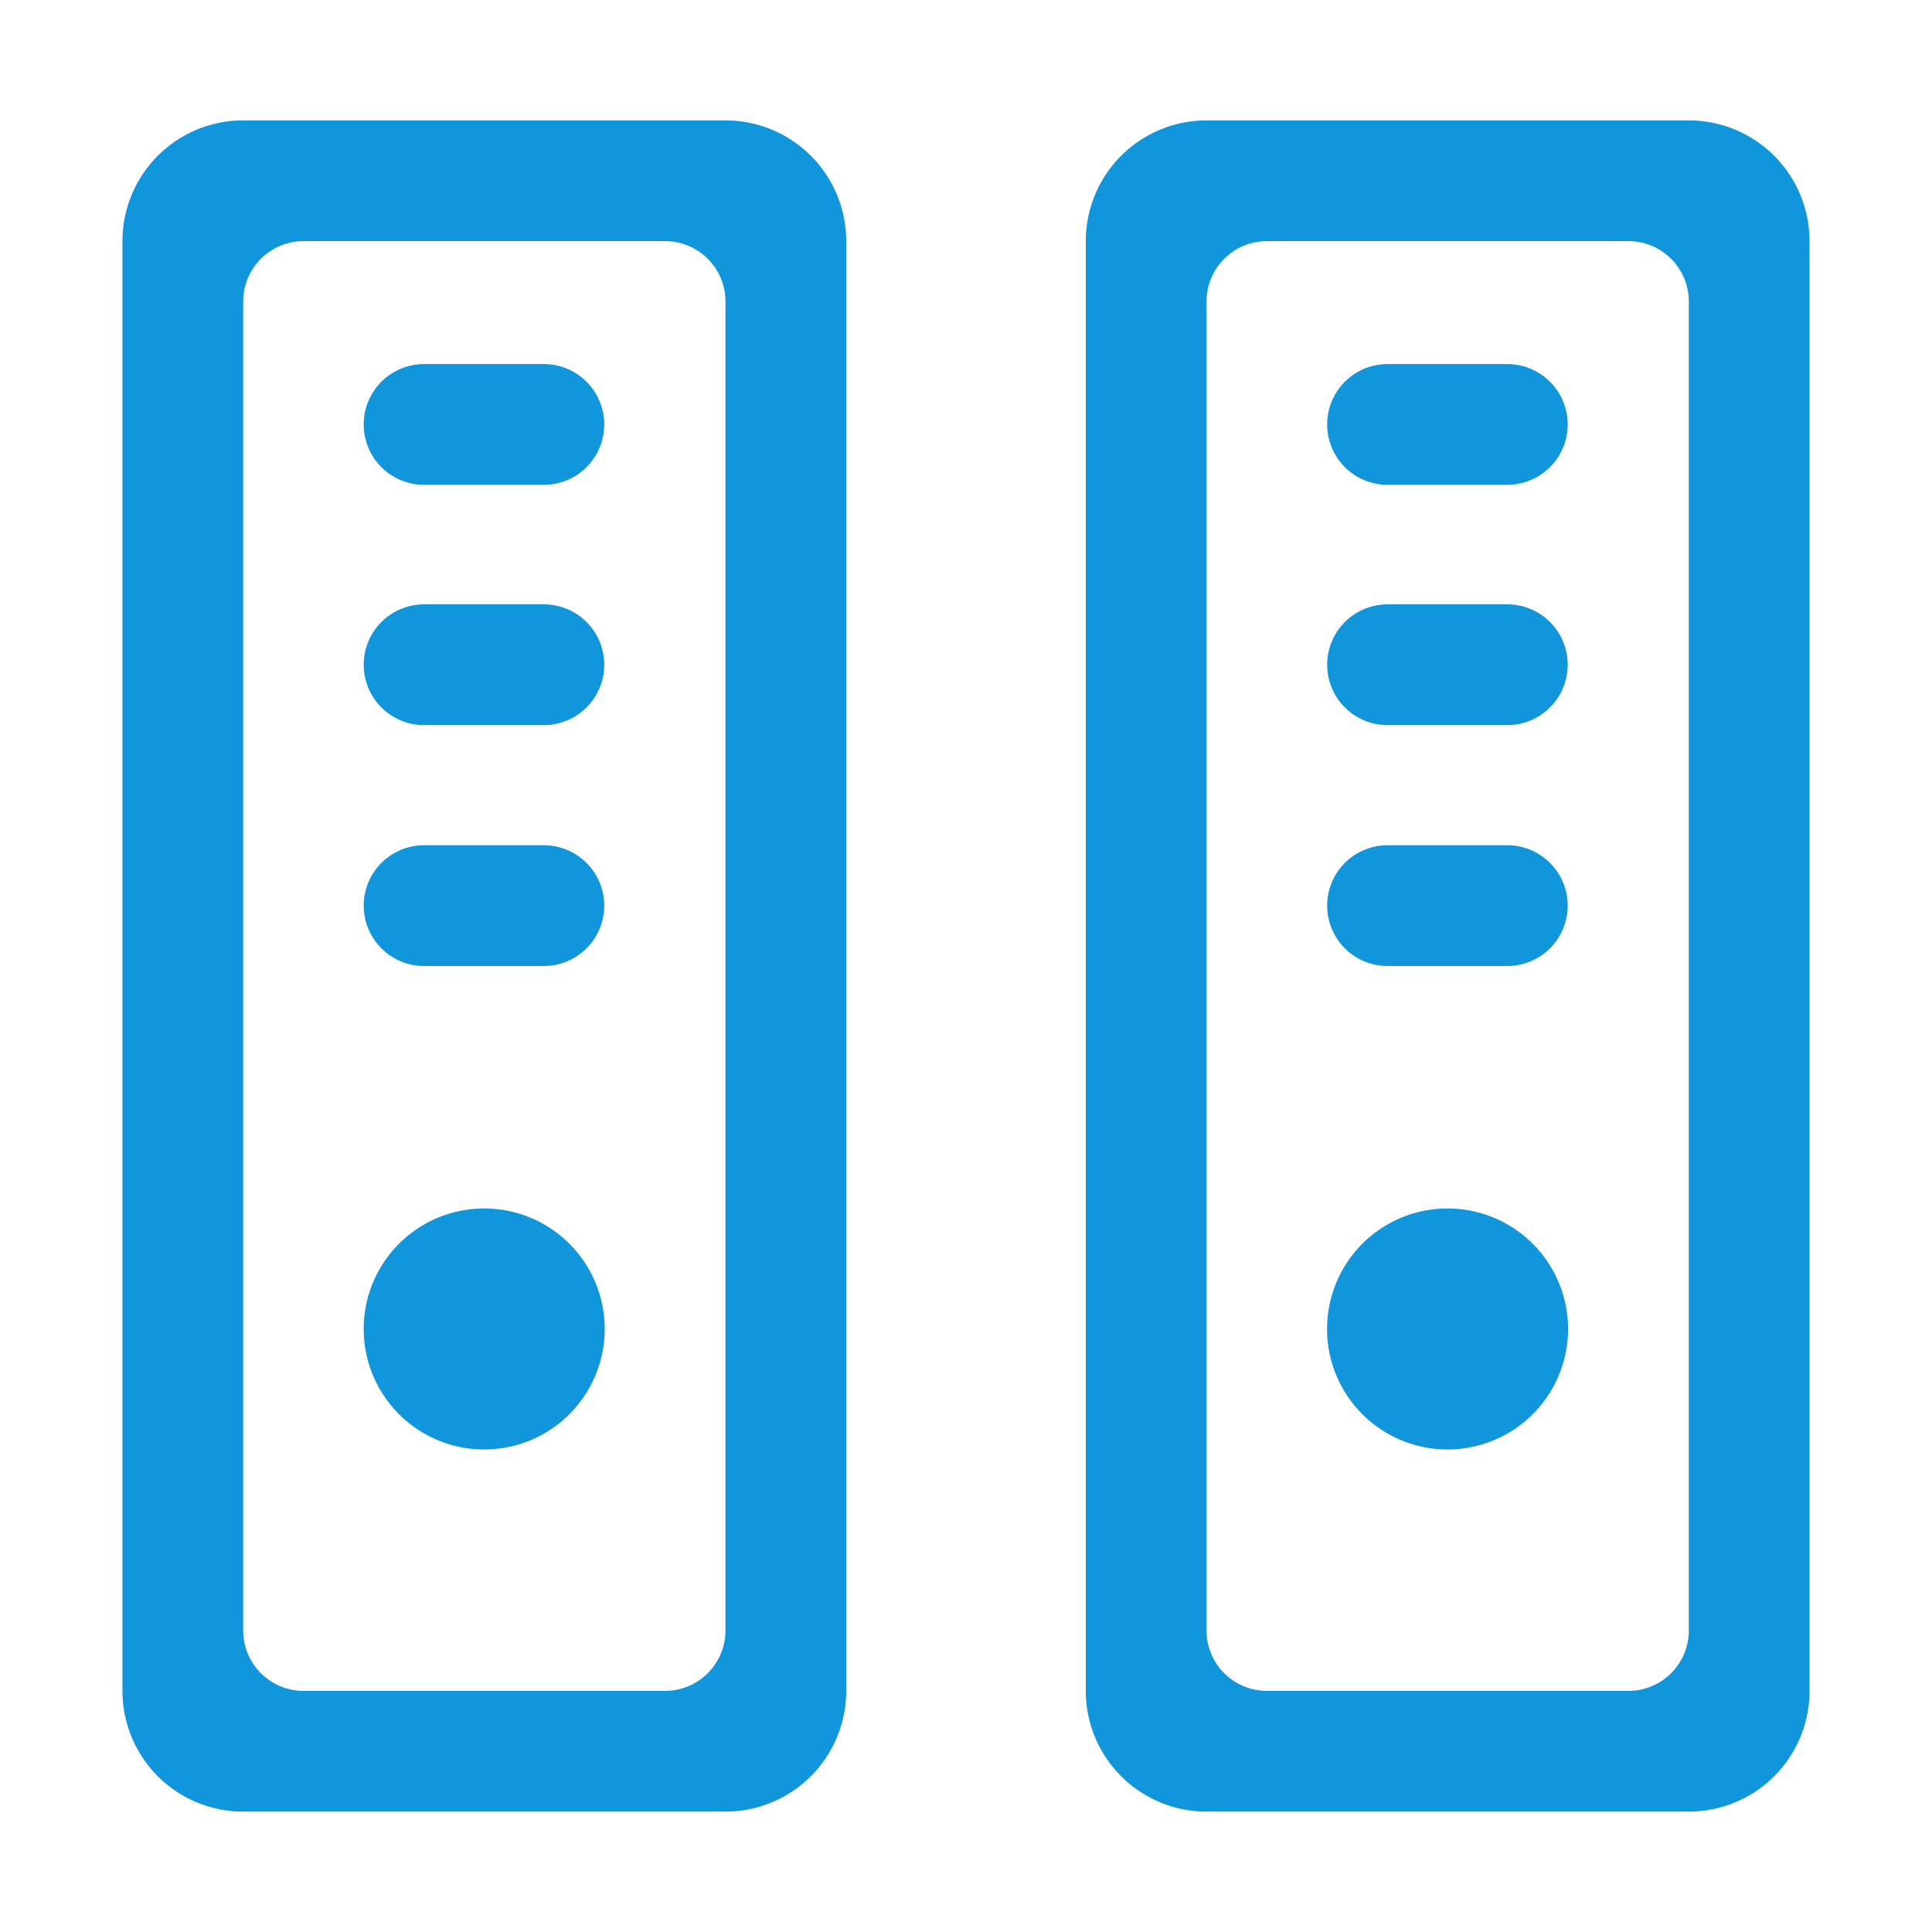 <?xml version="1.0" standalone="no"?><!DOCTYPE svg PUBLIC "-//W3C//DTD SVG 1.1//EN" "http://www.w3.org/Graphics/SVG/1.1/DTD/svg11.dtd"><svg t="1627460932452" class="icon" viewBox="0 0 1024 1024" version="1.1" xmlns="http://www.w3.org/2000/svg" p-id="1380" xmlns:xlink="http://www.w3.org/1999/xlink" width="32" height="32"><defs><style type="text/css">@font-face { font-family: feedback-iconfont; src: url("//at.alicdn.com/t/font_1031158_1uhr8ri0pk5.eot?#iefix") format("embedded-opentype"), url("//at.alicdn.com/t/font_1031158_1uhr8ri0pk5.woff2") format("woff2"), url("//at.alicdn.com/t/font_1031158_1uhr8ri0pk5.woff") format("woff"), url("//at.alicdn.com/t/font_1031158_1uhr8ri0pk5.ttf") format("truetype"), url("//at.alicdn.com/t/font_1031158_1uhr8ri0pk5.svg#iconfont") format("svg"); }
</style></defs><path d="M224.768 256.96h63.488a32 32 0 0 0 0-64h-63.488a32 32 0 0 0 0 64zM224.768 384.32h63.488a32 32 0 0 0 0-64h-63.488a32 32 0 0 0 0 64zM224.768 512h63.488a32 32 0 0 0 0-64h-63.488a32 32 0 0 0 0 64z" fill="#1296db" p-id="1381"></path><path d="M384.512 63.808H128.896a64 64 0 0 0-64 64v768.384a64 64 0 0 0 64 64h255.616a64 64 0 0 0 64-64V127.808a64 64 0 0 0-64-64z m0 800.384a32 32 0 0 1-32 32H160.896a32 32 0 0 1-32-32V159.808a32 32 0 0 1 32-32h191.616a32 32 0 0 1 32 32v704.384z" fill="#1296db" p-id="1382"></path><path d="M256.64 704.384m-63.872 0a63.872 63.872 0 1 0 127.744 0 63.872 63.872 0 1 0-127.744 0Z" fill="#1296db" p-id="1383"></path><path d="M735.424 256.96h63.488a32 32 0 0 0 0-64h-63.488a32 32 0 0 0 0 64zM735.424 384.32h63.488a32 32 0 0 0 0-64h-63.488a32 32 0 0 0 0 64zM735.424 512h63.488a32 32 0 0 0 0-64h-63.488a32 32 0 0 0 0 64z" fill="#1296db" p-id="1384"></path><path d="M895.104 63.808H639.488a64 64 0 0 0-64 64v768.384a64 64 0 0 0 64 64h255.616a64 64 0 0 0 64-64V127.808a64 64 0 0 0-64-64z m0 800.384a32 32 0 0 1-32 32h-191.616a32 32 0 0 1-32-32V159.808a32 32 0 0 1 32-32h191.616a32 32 0 0 1 32 32v704.384z" fill="#1296db" p-id="1385"></path><path d="M767.232 704.384m-63.872 0a63.872 63.872 0 1 0 127.744 0 63.872 63.872 0 1 0-127.744 0Z" fill="#1296db" p-id="1386"></path></svg>